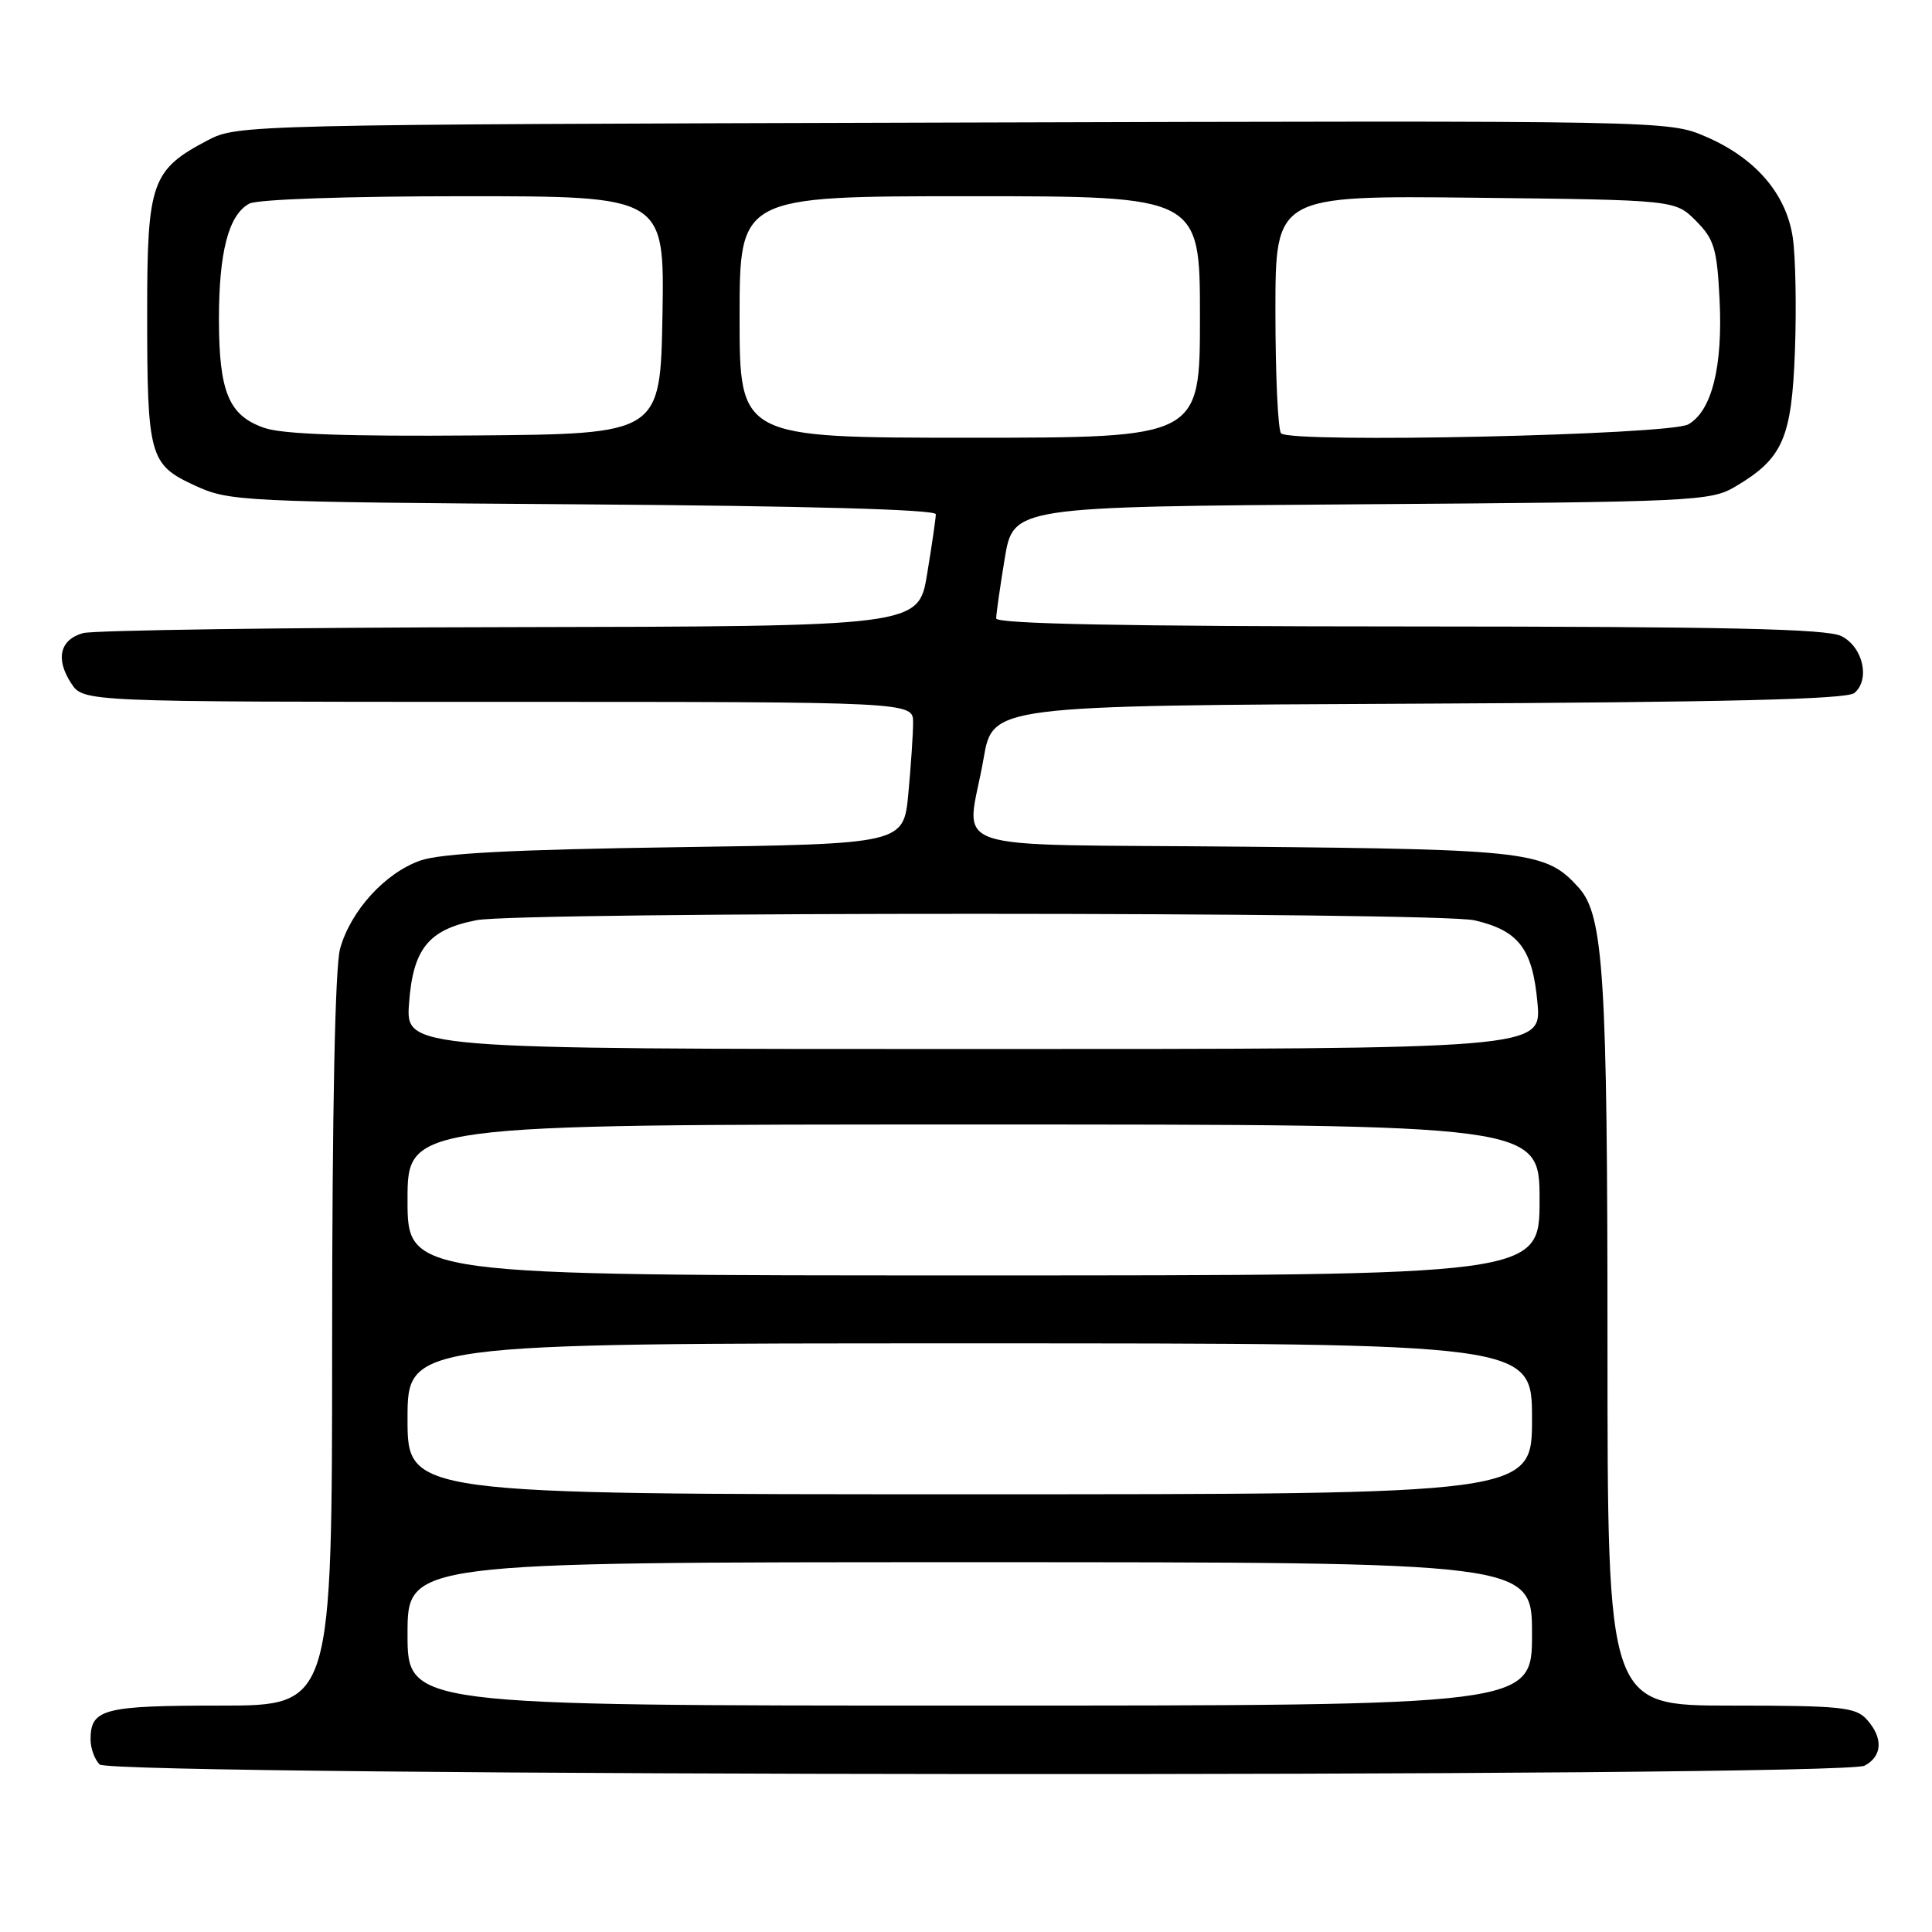 <?xml version="1.0" encoding="UTF-8" standalone="no"?>
<!DOCTYPE svg PUBLIC "-//W3C//DTD SVG 1.1//EN" "http://www.w3.org/Graphics/SVG/1.1/DTD/svg11.dtd" >
<svg xmlns="http://www.w3.org/2000/svg" xmlns:xlink="http://www.w3.org/1999/xlink" version="1.1" viewBox="0 0 256 256">
 <g >
 <path fill="currentColor"
d=" M 247.07 233.96 C 249.44 232.70 249.55 230.26 247.35 227.83 C 245.87 226.20 243.91 226.00 229.35 226.00 C 213.00 226.00 213.00 226.00 213.00 178.14 C 213.00 129.48 212.49 121.34 209.24 117.68 C 204.91 112.82 202.79 112.55 164.75 112.19 C 123.69 111.79 128.12 113.30 130.33 100.50 C 131.55 93.50 131.55 93.50 187.93 93.24 C 228.78 93.05 244.70 92.66 245.71 91.83 C 247.84 90.05 246.86 85.73 244.00 84.29 C 242.08 83.32 228.73 83.03 186.75 83.01 C 148.95 83.00 132.00 82.67 132.00 81.94 C 132.00 81.36 132.51 77.79 133.13 74.01 C 134.27 67.14 134.27 67.14 180.38 66.82 C 224.39 66.51 226.66 66.41 229.90 64.50 C 236.24 60.76 237.41 58.11 237.84 46.46 C 238.05 40.71 237.92 33.95 237.55 31.46 C 236.68 25.66 232.60 20.94 226.04 18.11 C 221.06 15.97 221.06 15.97 126.28 16.24 C 32.65 16.50 31.45 16.53 27.56 18.57 C 20.08 22.49 19.50 24.13 19.50 41.33 C 19.50 60.50 19.79 61.55 25.79 64.32 C 30.38 66.44 31.70 66.51 77.25 66.83 C 106.88 67.04 124.00 67.51 124.00 68.14 C 124.00 68.67 123.48 72.24 122.85 76.06 C 121.71 83.00 121.71 83.00 67.60 83.10 C 37.85 83.15 12.38 83.51 11.01 83.89 C 7.93 84.75 7.32 87.32 9.44 90.55 C 11.05 93.00 11.05 93.00 66.02 93.00 C 121.00 93.00 121.00 93.00 120.99 95.75 C 120.99 97.26 120.70 101.50 120.36 105.16 C 119.73 111.83 119.73 111.83 89.61 112.26 C 68.00 112.57 58.42 113.07 55.69 114.03 C 51.01 115.68 46.46 120.68 45.06 125.72 C 44.40 128.12 44.01 147.17 44.01 177.75 C 44.00 226.00 44.00 226.00 29.20 226.00 C 13.67 226.00 12.00 226.44 12.00 230.50 C 12.00 231.66 12.54 233.14 13.20 233.80 C 14.79 235.39 244.10 235.55 247.07 233.96 Z  M 54.00 216.50 C 54.00 207.00 54.00 207.00 128.50 207.00 C 203.00 207.00 203.00 207.00 203.00 216.50 C 203.00 226.00 203.00 226.00 128.50 226.00 C 54.00 226.00 54.00 226.00 54.00 216.50 Z  M 54.00 188.00 C 54.00 178.00 54.00 178.00 128.50 178.00 C 203.00 178.00 203.00 178.00 203.00 188.00 C 203.00 198.00 203.00 198.00 128.50 198.00 C 54.00 198.00 54.00 198.00 54.00 188.00 Z  M 54.00 159.00 C 54.00 149.00 54.00 149.00 129.00 149.00 C 204.00 149.00 204.00 149.00 204.00 159.00 C 204.00 169.00 204.00 169.00 129.00 169.00 C 54.00 169.00 54.00 169.00 54.00 159.00 Z  M 54.20 132.96 C 54.72 125.71 56.79 123.16 63.14 121.93 C 69.04 120.79 190.48 120.81 195.40 121.95 C 201.24 123.31 203.07 125.71 203.72 132.86 C 204.28 139.00 204.28 139.00 129.02 139.00 C 53.76 139.00 53.76 139.00 54.20 132.96 Z  M 35.03 56.70 C 30.33 55.08 29.03 51.99 29.01 42.40 C 29.00 33.39 30.29 28.45 33.04 26.98 C 34.10 26.41 46.03 26.00 61.46 26.00 C 88.05 26.00 88.05 26.00 87.78 41.75 C 87.50 57.50 87.50 57.50 63.00 57.70 C 46.02 57.84 37.43 57.54 35.03 56.70 Z  M 98.00 42.00 C 98.00 26.00 98.00 26.00 128.50 26.00 C 159.00 26.00 159.00 26.00 159.00 42.00 C 159.00 58.00 159.00 58.00 128.50 58.00 C 98.00 58.00 98.00 58.00 98.00 42.00 Z  M 169.75 57.42 C 169.34 57.00 169.00 49.75 169.00 41.29 C 169.00 25.91 169.00 25.91 195.48 26.20 C 221.96 26.50 221.96 26.50 224.71 29.25 C 227.13 31.68 227.51 32.91 227.85 39.64 C 228.30 48.56 226.83 54.45 223.71 56.23 C 221.23 57.65 171.08 58.75 169.75 57.42 Z "/>
</g>
</svg>
